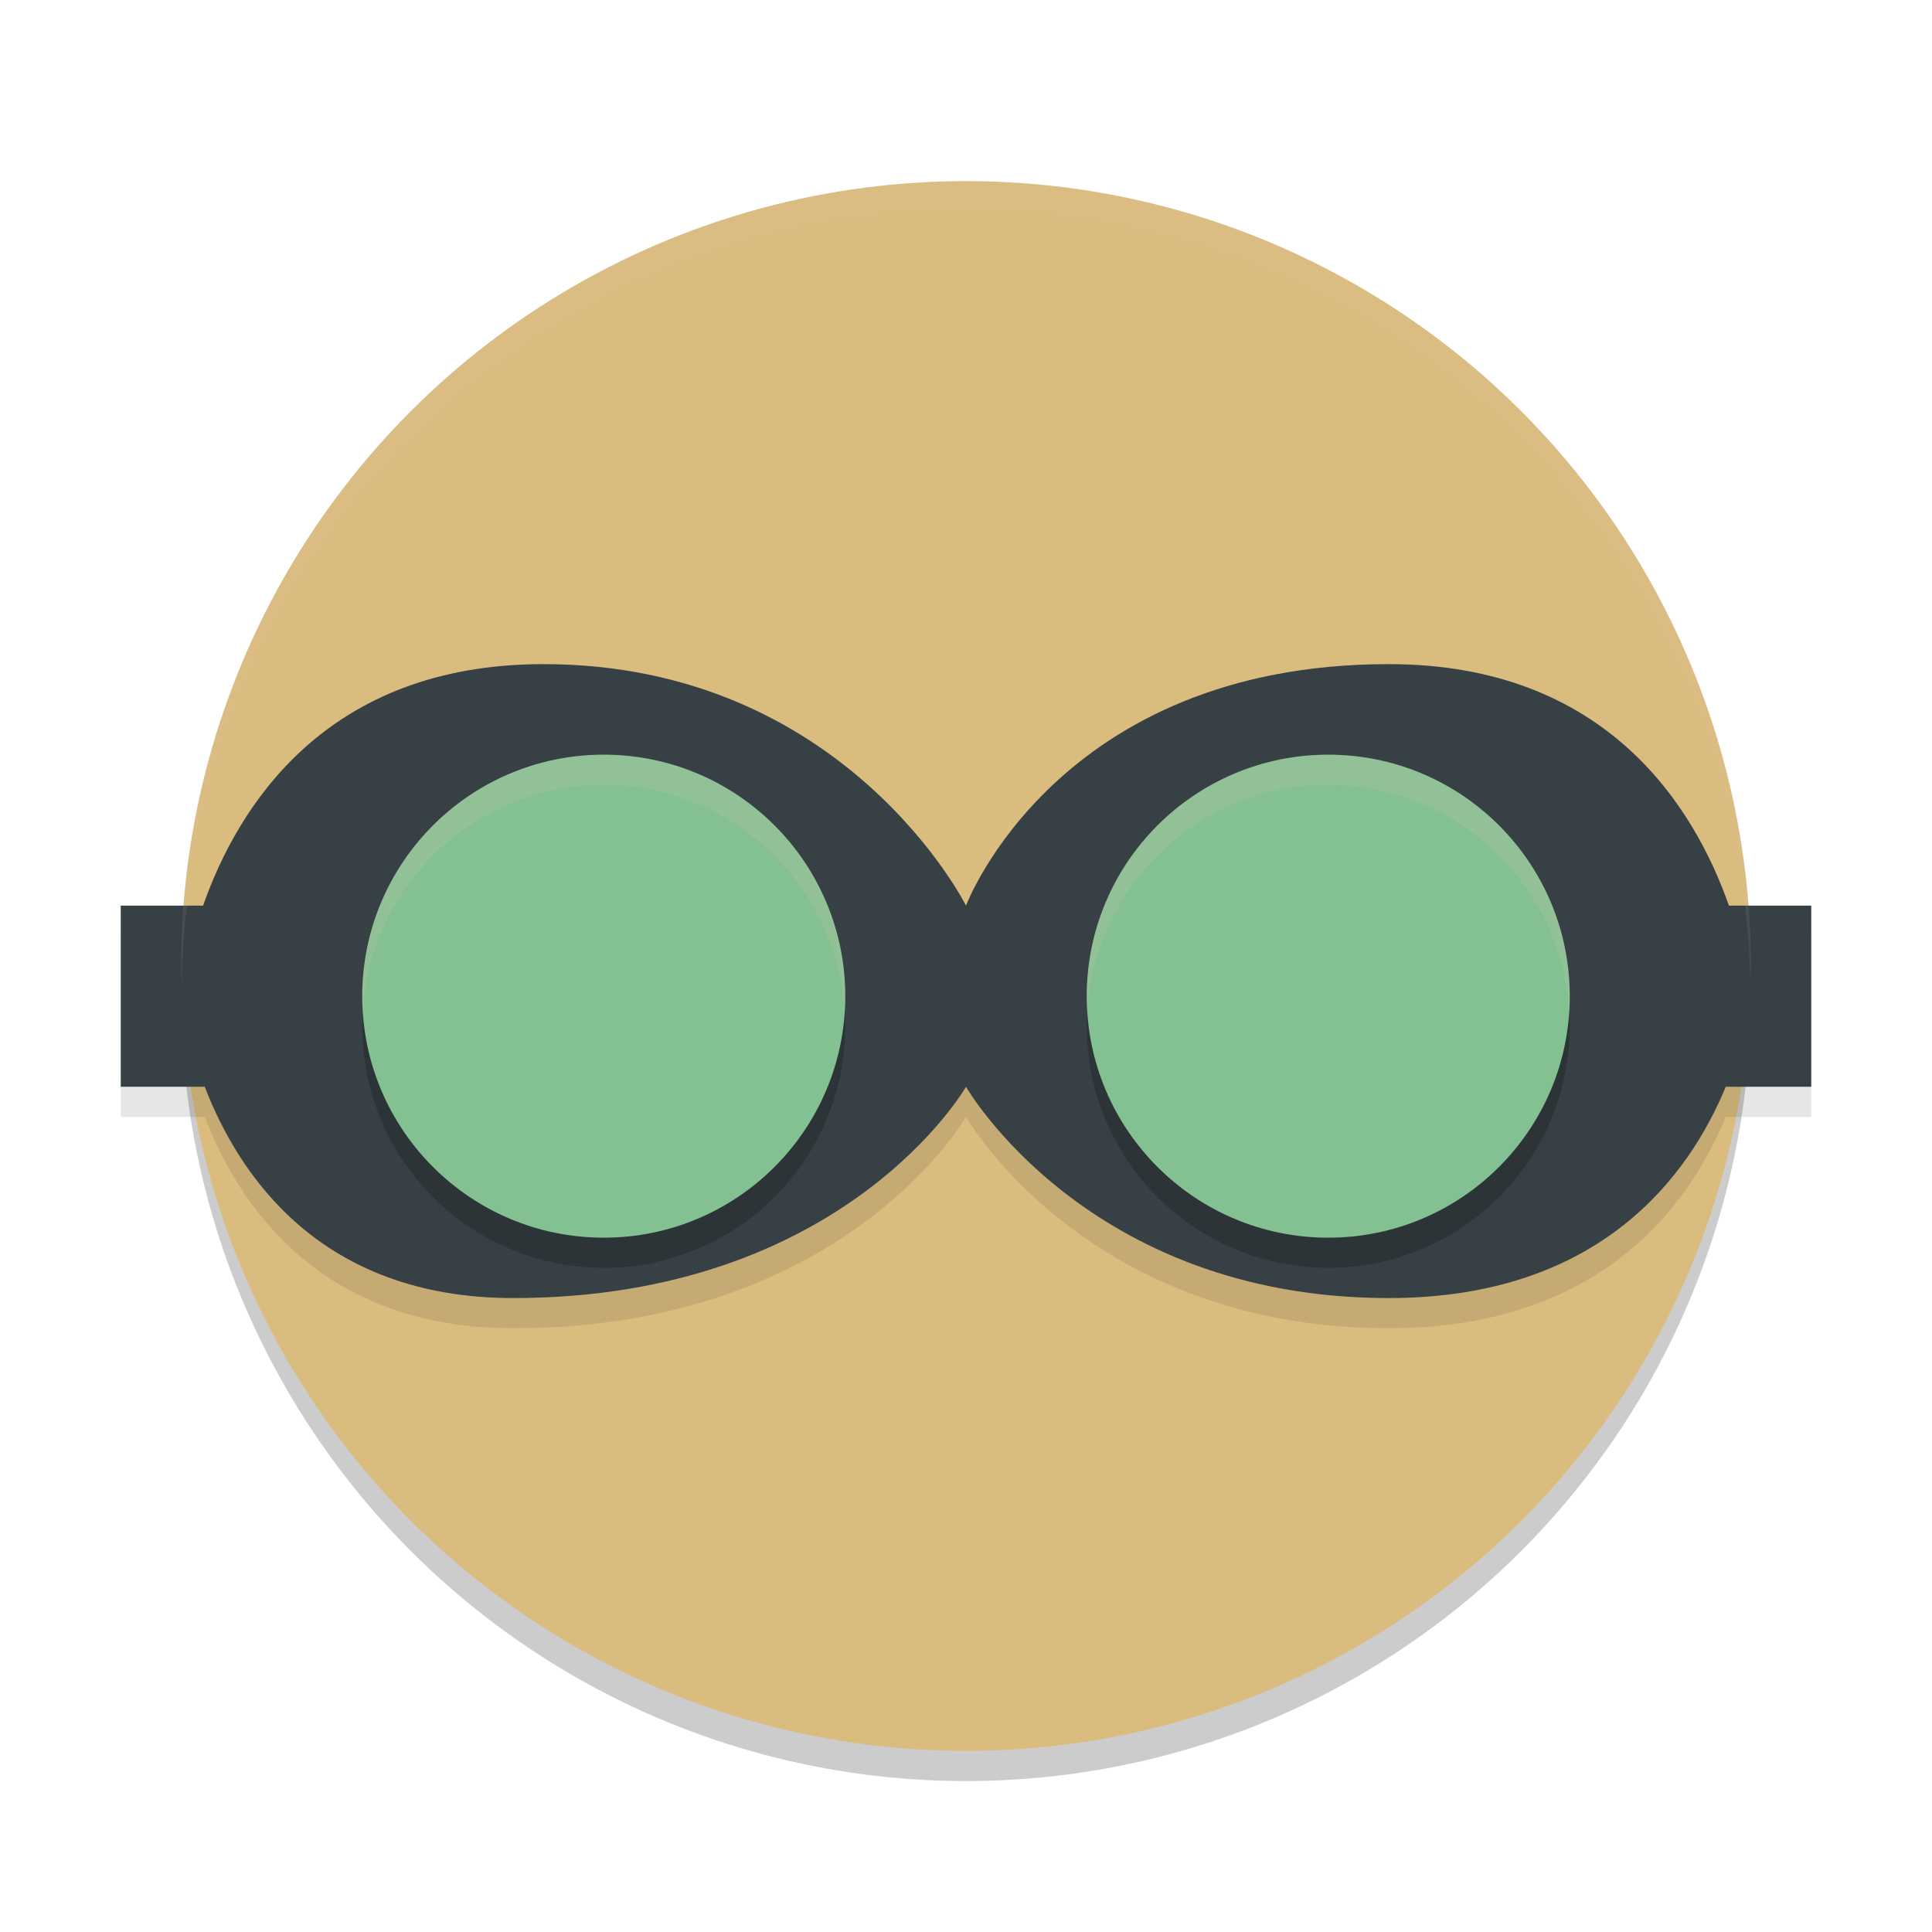 <svg xmlns="http://www.w3.org/2000/svg" height="64" width="64" version="1.1">
 <circle r="26" cy="33" cx="32" style="opacity:.2"/>
 <circle r="26" cy="32" cx="32" style="fill:#dbbc7f"/>
 <path style="opacity:.1" d="m18 23c-7.23 0-10.128 4.743-11.273 8h-2.727v6h2.783c1.133 2.946 3.845 7 10.217 7 11 0 15-7 15-7s4 7 14 7c7.009 0 9.951-4.054 11.168-7h2.832v-6h-2.727c-1.145-3.257-4.043-8-11.273-8-11 0-14 8-14 8s-4-8-14-8z"/>
 <path style="fill:#374145" d="m18 22c-7.23 0-10.128 4.743-11.273 8h-2.727v6h2.783c1.133 2.946 3.845 7 10.217 7 11 0 15-7 15-7s4 7 14 7c7.009 0 9.951-4.054 11.168-7h2.832v-6h-2.727c-1.145-3.257-4.043-8-11.273-8-11 0-14 8-14 8s-4-8-14-8z"/>
 <path style="opacity:.2" d="m20 26a8 8 0 0 0 -8 8 8 8 0 0 0 8 8 8 8 0 0 0 8 -8 8 8 0 0 0 -8 -8zm24 0a8 8 0 0 0 -8 8 8 8 0 0 0 8 8 8 8 0 0 0 8 -8 8 8 0 0 0 -8 -8z"/>
 <ellipse style="fill:#dbbc7f" rx="3" ry="1.5" cy="47" cx="32"/>
 <circle r="8" style="fill:#83c092" cx="20" cy="33"/>
 <circle r="8" style="fill:#83c092" cx="44" cy="33"/>
 <path style="opacity:.1;fill:#d3c6aa" d="m32 6a26 26 0 0 0 -26 26 26 26 0 0 0 0.021 0.59 26 26 0 0 1 25.979 -25.59 26 26 0 0 1 25.979 25.41 26 26 0 0 0 0.021 -0.41 26 26 0 0 0 -26 -26z"/>
 <path style="opacity:.2;fill:#d3c6aa" d="m20 25a8 8 0 0 0 -8 8 8 8 0 0 0 0.021 0.424 8 8 0 0 1 7.979 -7.424 8 8 0 0 1 7.979 7.576 8 8 0 0 0 0.021 -0.576 8 8 0 0 0 -8 -8zm24 0a8 8 0 0 0 -8 8 8 8 0 0 0 0.021 0.424 8 8 0 0 1 7.979 -7.424 8 8 0 0 1 7.979 7.576 8 8 0 0 0 0.021 -0.576 8 8 0 0 0 -8 -8z"/>
</svg>
